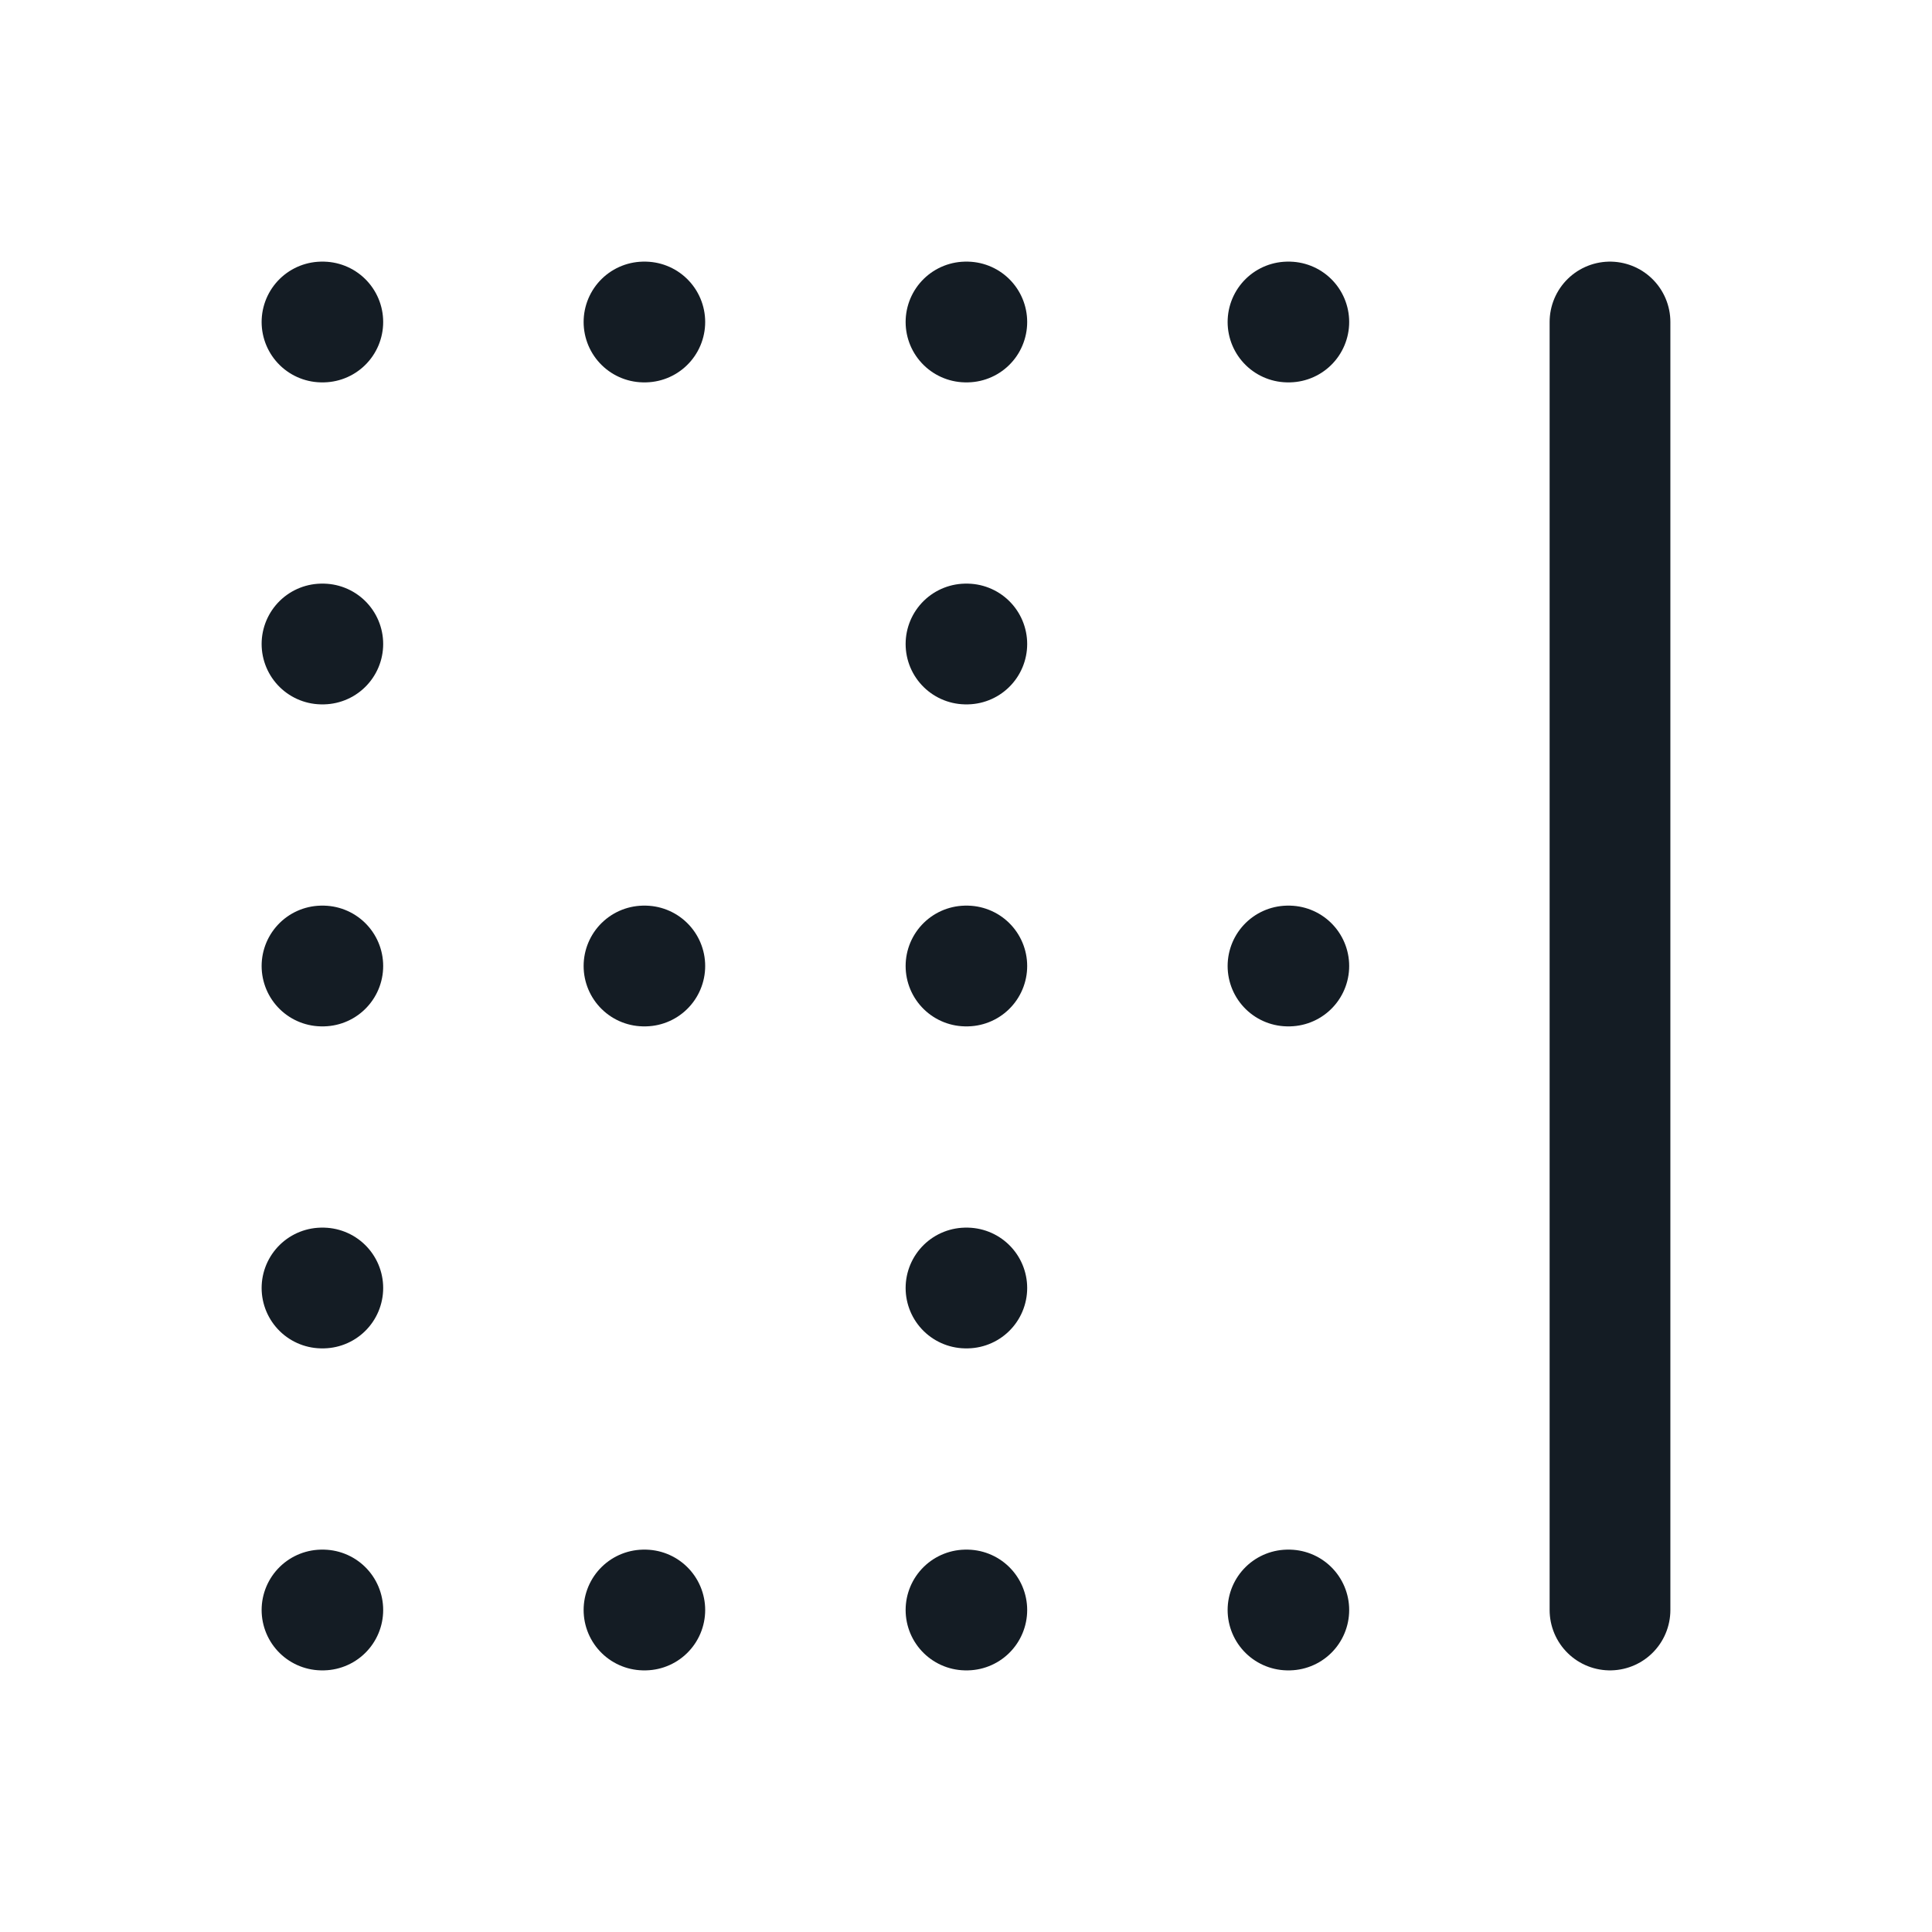 <svg width="24" height="24" viewBox="0 0 24 24" fill="none" xmlns="http://www.w3.org/2000/svg">
<path d="M20 4V20M12 12H12.01M12 8H12.01M12 4H12.01M12 16H12.01M12 20H12.01M8 12H8.01M8 4H8.01M4 8H4.01M8 20H8.01M4 4H4.01M4 12H4.01M16 4H16.01M4 16H4.01M4 20H4.01M16 12H16.01M16 20H16.01" stroke="#141C24" stroke-width="1.5" stroke-linecap="round"/>
</svg>
